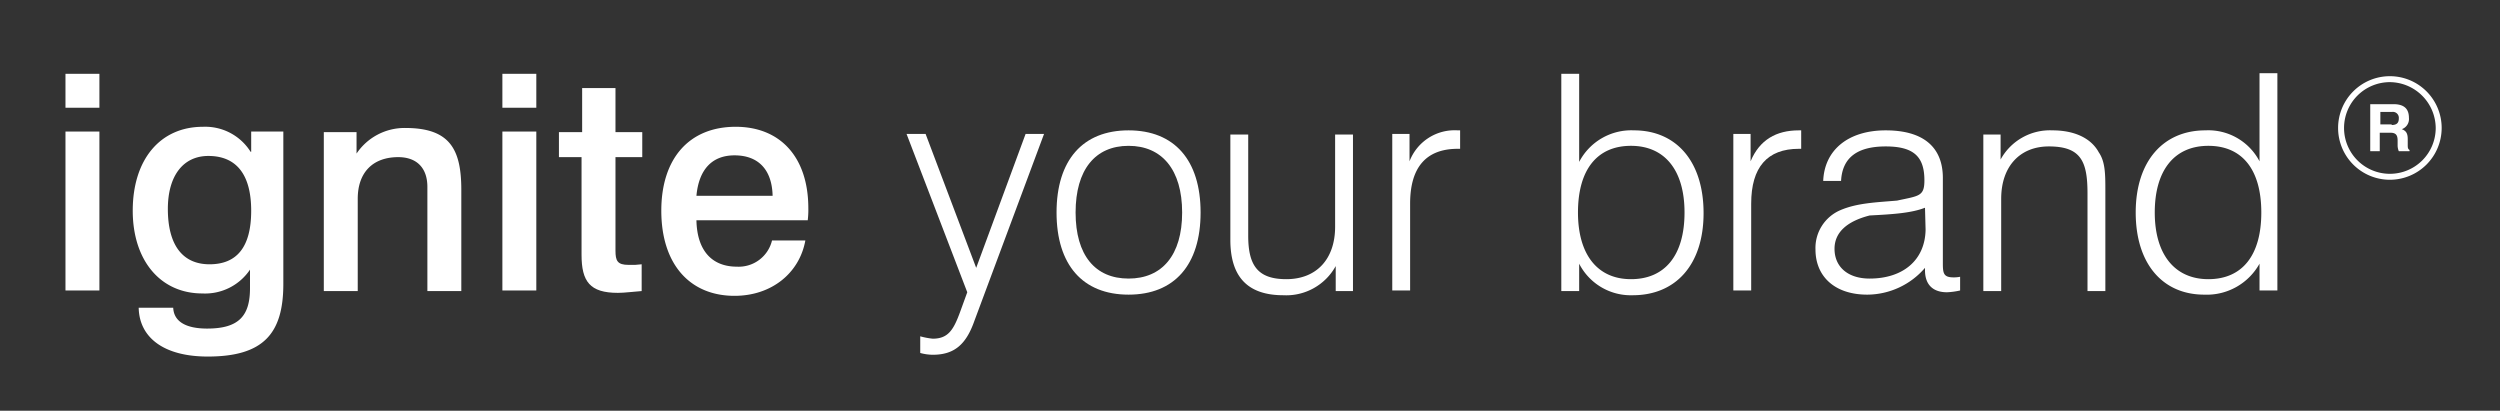 <svg id="Layer_1" data-name="Layer 1" xmlns="http://www.w3.org/2000/svg" viewBox="0 0 420 69"><rect x="0" y="0" width="420" height="69" fill="#333333" stroke="none"/><defs><style>.cls-1{fill:#fff;}</style></defs><title>Artboard 4</title><rect class="cls-1" x="11" y="12.4" width="5.7" height="5.7"/><rect class="cls-1" x="11" y="22.1" width="5.7" height="26.7"/><path class="cls-1" d="M42.1,25.5a9,9,0,0,0-8-4.2c-7.2,0-11.8,5.5-11.8,14.1,0,8.3,4.6,13.9,11.7,13.9a9.09,9.09,0,0,0,8-4v3.1c0,4.6-1.8,6.8-7.2,6.8-3.6,0-5.6-1.2-5.7-3.5H23.3c.1,5,4.2,8.2,11.6,8.2,9.4,0,12.7-3.9,12.7-12.2V22.1H42.2v3.4ZM35.2,44.4c-4.5,0-7-3.2-7-9.3,0-5.6,2.6-8.9,6.8-8.9,4.7,0,7.2,3.1,7.2,9.2S39.8,44.4,35.2,44.4Z"/><path class="cls-1" d="M68.1,21.5a9.72,9.72,0,0,0-8.2,4.3V22.2H54.4V48.9h5.7V33.4c0-4.5,2.6-7,6.8-7,3.1,0,4.9,1.8,4.9,5V48.9h5.7v-17C77.5,25.1,75.6,21.5,68.1,21.5Z"/><rect class="cls-1" x="84.4" y="12.4" width="5.7" height="5.7"/><rect class="cls-1" x="84.4" y="22.1" width="5.7" height="26.7"/><path class="cls-1" d="M103.4,14.8H97.8v7.4H93.9v4.2h3.8V42.8c0,4.5,1.4,6.4,6.1,6.4,1.2,0,2.5-.2,4-.3V44.4l-1.1.1h-1.1c-1.9,0-2.2-.7-2.2-2.4V26.4h4.5V22.2h-4.5Z"/><path class="cls-1" d="M123.6,21.3c-7.8,0-12.5,5.3-12.5,14.1,0,9,4.8,14.3,12.3,14.3,6.2,0,10.9-3.8,11.9-9.3h-5.6a5.76,5.76,0,0,1-5.9,4.4c-4.2,0-6.7-2.7-6.8-7.8h18.7a14.09,14.09,0,0,0,.1-2C135.8,26.3,131,21.3,123.6,21.3ZM117,32.9c.4-4.4,2.6-6.8,6.4-6.8,4,0,6.3,2.4,6.4,6.8Z"/><path class="cls-1" d="M164,45l-8.5-22.5h-3.2l10.2,26.6-1.2,3.3c-1.1,3-2,4.5-4.6,4.5a12.27,12.27,0,0,1-2.1-.4v2.8a8.18,8.18,0,0,0,2.1.3c3.6,0,5.6-1.7,7-5.7l11.7-31.4h-3.1Z"/><path class="cls-1" d="M189.6,21.9c-7.7,0-12.1,5-12.1,13.8s4.4,13.8,12.1,13.8,12.1-5,12.1-13.8S197.3,21.9,189.6,21.9Zm0,24.9c-5.6,0-8.9-3.9-8.9-11.1s3.3-11.2,8.9-11.2,9,4,9,11.2S195.2,46.8,189.6,46.8Z"/><path class="cls-1" d="M224.3,38.1c0,5.4-3.1,8.8-8.2,8.8-4.8,0-6.4-2.3-6.4-7.3v-17h-3V40.3c0,6.2,2.9,9.3,8.9,9.3a9.49,9.49,0,0,0,8.8-4.9v4.2h2.9V22.6h-3V38.1Z"/><path class="cls-1" d="M236.8,27.1V22.5h-2.9V48.8h3V34.2c0-6.1,2.7-9.2,8-9.2h.4V21.9h-.4A8.11,8.11,0,0,0,236.8,27.1Z"/><path class="cls-1" d="M274.5,21.9a9.87,9.87,0,0,0-9.2,5.3V12.4h-3V48.9h3V44.3a9.74,9.74,0,0,0,9,5.3c7.2,0,11.9-5.1,11.9-13.8S281.6,21.9,274.5,21.9Zm-.5,25c-5.6,0-8.9-4.1-8.9-11.2,0-7.3,3.3-11.2,8.9-11.2s9,4,9,11.2S279.7,46.9,274,46.9Z"/><path class="cls-1" d="M294.1,27.1V22.5h-2.9V48.8h3V34.2c0-6.1,2.7-9.2,8-9.2h.4V21.9h-.4C298.4,21.9,295.6,23.5,294.1,27.1Z"/><path class="cls-1" d="M326.4,44.2V29.9c0-5.2-3.3-8-9.6-8s-10.3,3.3-10.5,8.5h3c.2-3.9,2.7-5.8,7.5-5.8s6.5,1.8,6.5,5.7c0,2.7-.9,2.6-4.6,3.4-3.5.3-6.7.4-9.5,1.6a6.9,6.9,0,0,0-4.2,6.6c0,4.6,3.3,7.6,8.7,7.6a12.86,12.86,0,0,0,9.7-4.5v.4c0,2.4,1.3,3.7,3.7,3.7a12.22,12.22,0,0,0,2.2-.3V46.5a5.38,5.38,0,0,1-1.1.1C326.5,46.6,326.4,45.9,326.4,44.2Zm-12.3,2.6c-3.7,0-5.9-2-5.9-5,0-2.7,2-4.6,5.9-5.6,3.9-.2,7-.4,9.3-1.3l.1,3.7C323.4,43.8,319.6,46.8,314.1,46.8Z"/><path class="cls-1" d="M344.8,21.9a9.44,9.44,0,0,0-8.7,4.9V22.6h-2.9V48.9h3V33.4c0-5.5,3.2-8.8,8-8.8,5.4,0,6.5,2.5,6.5,7.9V48.9h3V32.1c0-2.8,0-4.9-1.1-6.5C351.3,23.2,348.5,21.9,344.8,21.9Z"/><path class="cls-1" d="M379.6,27.1a9.71,9.71,0,0,0-9.1-5.2c-7,0-11.7,5.1-11.7,13.8s4.6,13.8,11.5,13.8a10.14,10.14,0,0,0,9.3-5.2v4.5h3V12.3h-3V27.1ZM371,46.9c-5.6,0-9-4.1-9-11.2s3.3-11.2,9-11.2,8.9,4,8.9,11.2S376.7,46.9,371,46.9Z"/><path class="cls-1" d="M398.2,17.5h3.9c1.7,0,2.6.7,2.6,2.3a1.8,1.8,0,0,1-1.2,1.9c.8.3,1,.8,1,1.7v.9c0,.5,0,.7.3.9v.2H403a2.51,2.51,0,0,1-.2-1v-.8c0-.9-.3-1.3-1.2-1.3h-1.8v3.1h-1.6V17.5Zm3.6,3.5c.8,0,1.2-.3,1.2-1.1a1,1,0,0,0-1.1-1.1h-2v2.1h1.9Z"/><path class="cls-1" d="M401.5,30.2a8.7,8.7,0,1,1,8.7-8.7A8.71,8.71,0,0,1,401.5,30.2Zm0-16.4a7.7,7.7,0,1,0,7.7,7.7A7.77,7.77,0,0,0,401.5,13.8Z"/></svg>